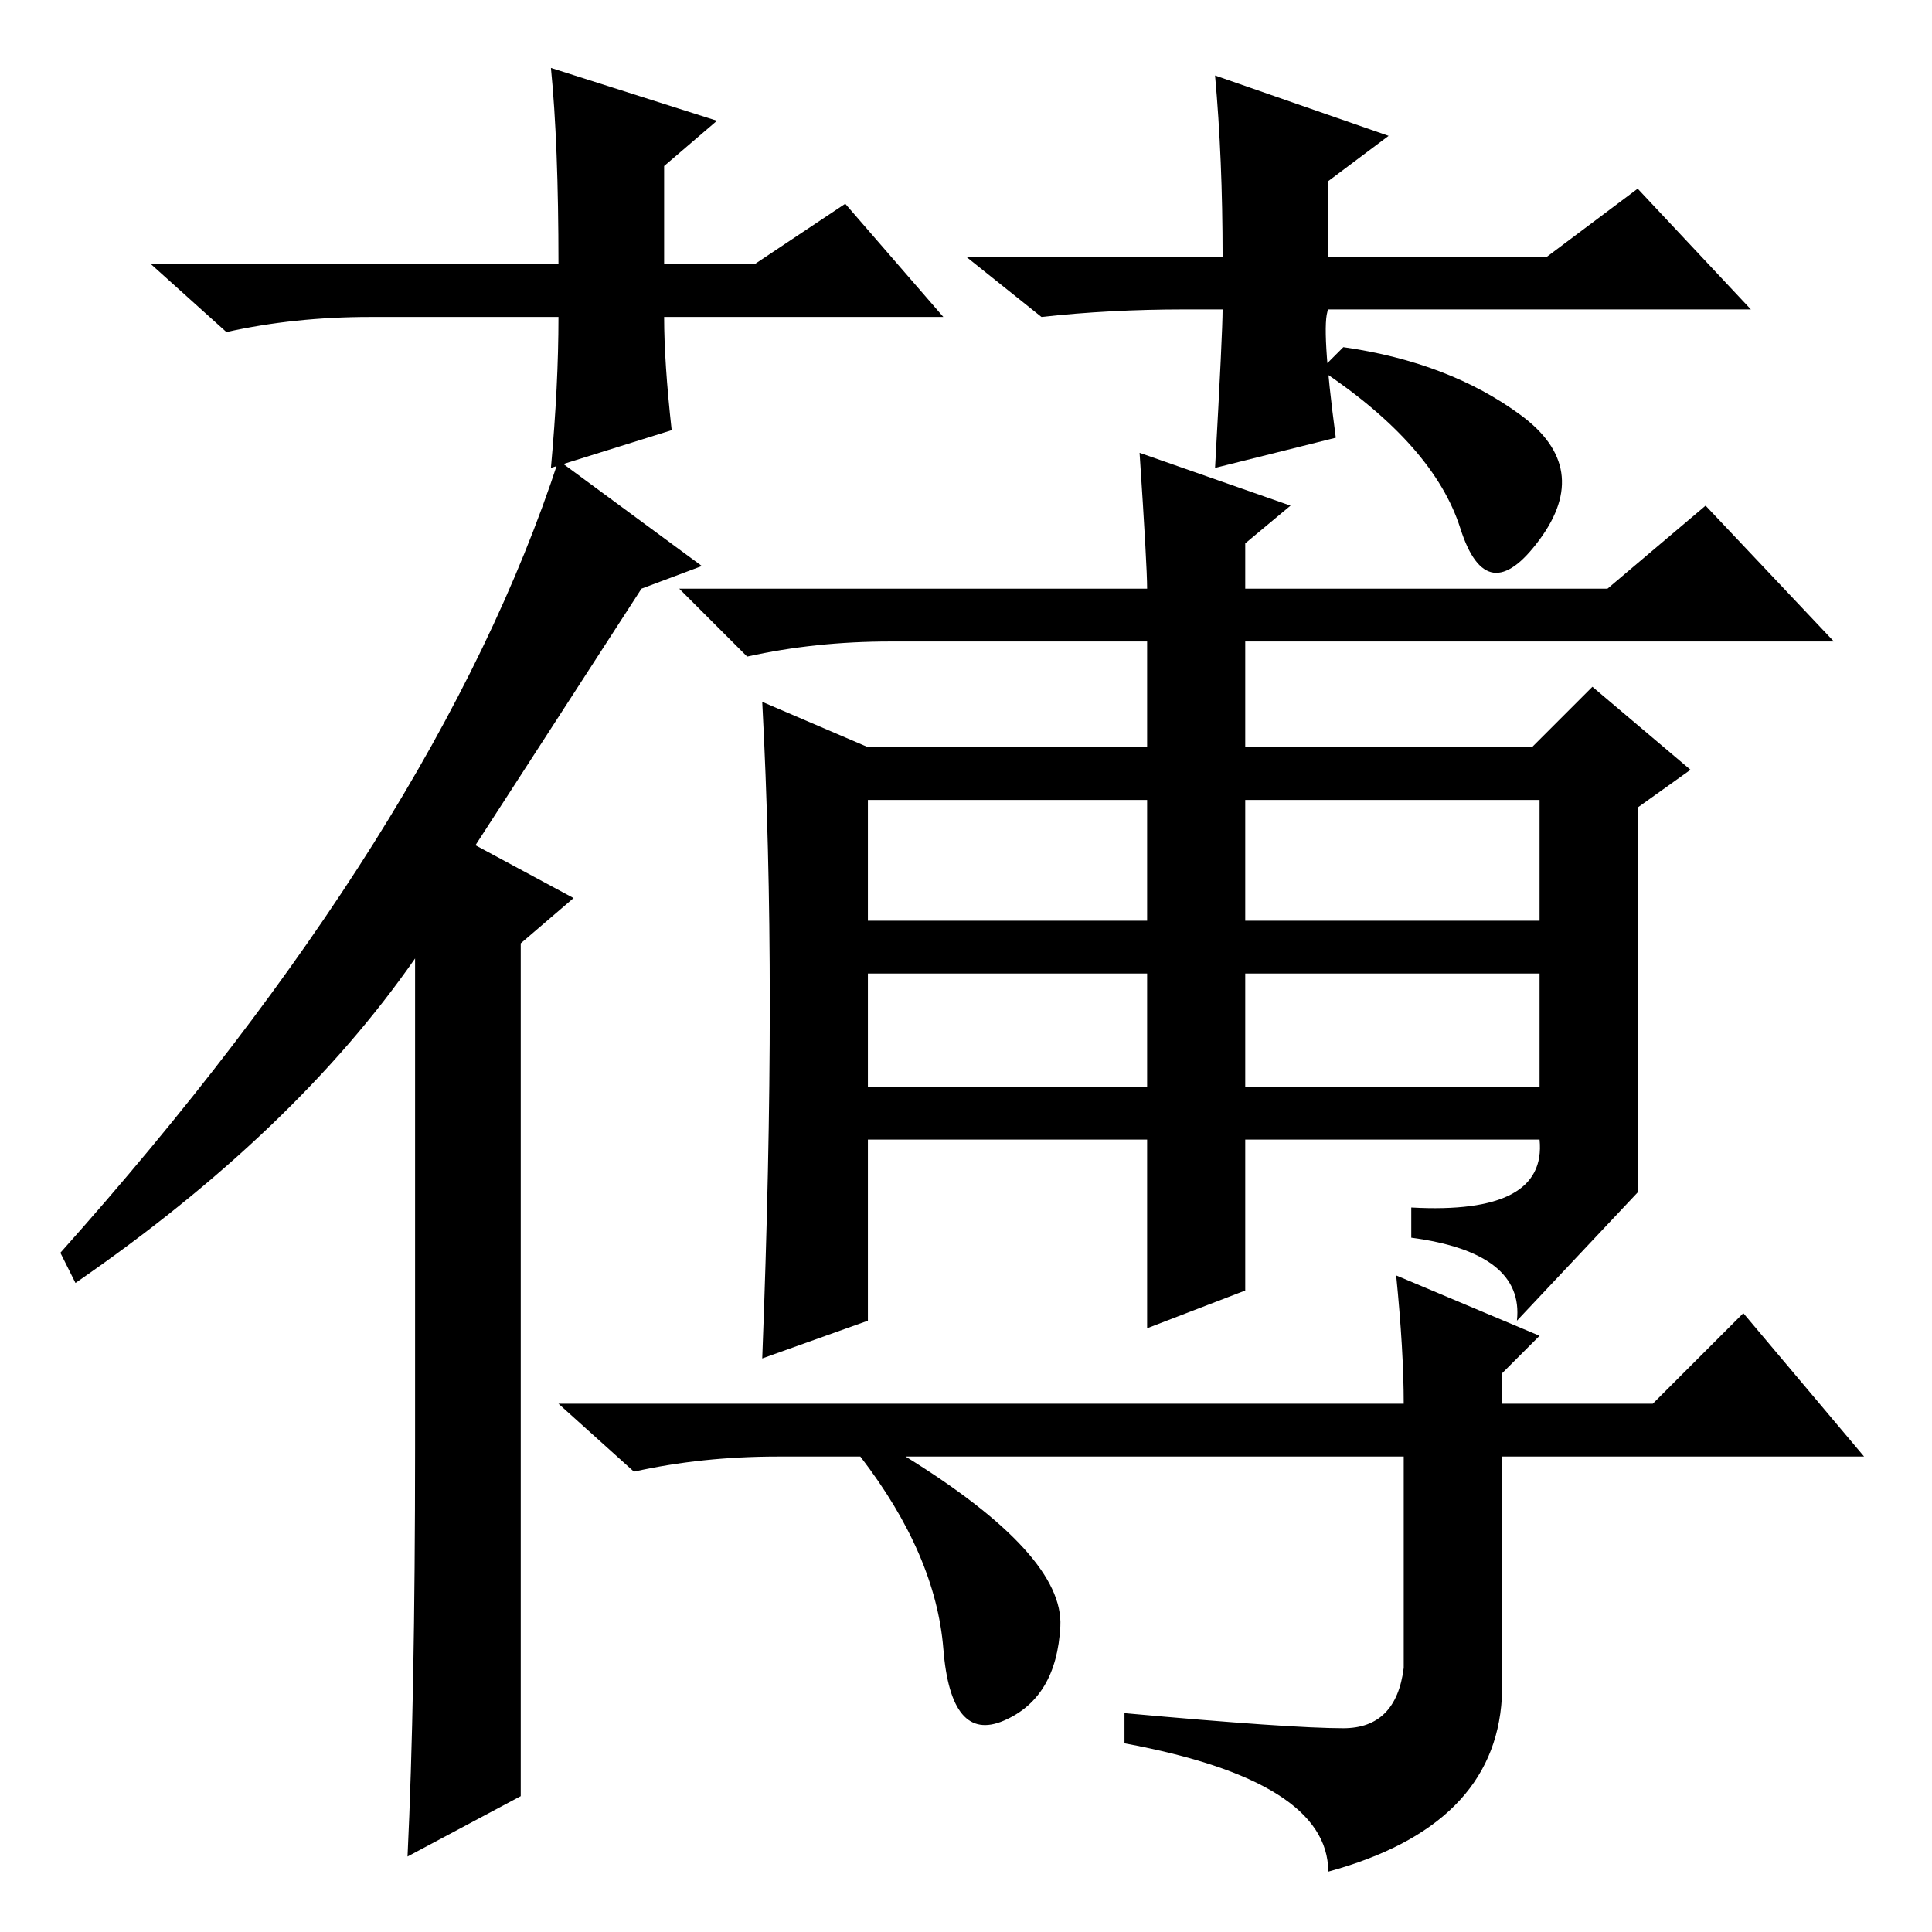 <?xml version="1.0" standalone="no"?>
<!DOCTYPE svg PUBLIC "-//W3C//DTD SVG 1.1//EN" "http://www.w3.org/Graphics/SVG/1.1/DTD/svg11.dtd" >
<svg xmlns="http://www.w3.org/2000/svg" xmlns:xlink="http://www.w3.org/1999/xlink" version="1.1" viewBox="0 -36 256 256">
  <g transform="matrix(1 0 0 -1 0 220)">
   <path fill="currentColor"
d="M93 181l-8 -3l-22 -34l13 -7l-7 -6v-60v-53l-15 -8q1 21 1 54v65q-16 -23 -45 -43l-2 4q50 56 66 105zM102 123q0 21 -1 40l14 -6h37v14h-34q-10 0 -19 -2l-9 9h62q0 3 -1 18l20 -7l-6 -5v-6h48l13 11l17 -18h-78v-14h38l8 8l13 -11l-7 -5v-30v-21t-16 -17q1 9 -14 11v4
q18 -1 17 9h-39v-20l-13 -5v25h-37v-24l-14 -5q1 26 1 47zM115 134h37v16h-37v-16zM165 134h39v16h-39v-16zM115 112h37v15h-37v-15zM165 112h39v15h-39v-15zM178 210q14 -2 23.5 -9t2.5 -16.5t-10.5 1.5t-18.5 21zM176 8q0 12 -27 17v4q22 -2 29 -2t8 8v28h-66
q21 -13 20.5 -22.5t-7.5 -12.5t-8 9.5t-11 25.5h-11q-10 0 -19 -2l-10 9h112q0 7 -1 17l19 -8l-5 -5v-4h20l12 12l16 -19h-48v-32q-1 -17 -23 -23zM125 214h-37q0 -6 1 -15l-16 -5q1 11 1 20h-25q-10 0 -19 -2l-10 9h54q0 16 -1 26l22 -7l-7 -6v-13h12l12 8zM157 215
q-10 0 -19 -1l-10 8h34q0 13 -1 24l23 -8l-8 -6v-10h29l12 9l15 -16h-56q-1 -2 1 -17l-16 -4q1 18 1 21h-5z" />
  </g>

</svg>
